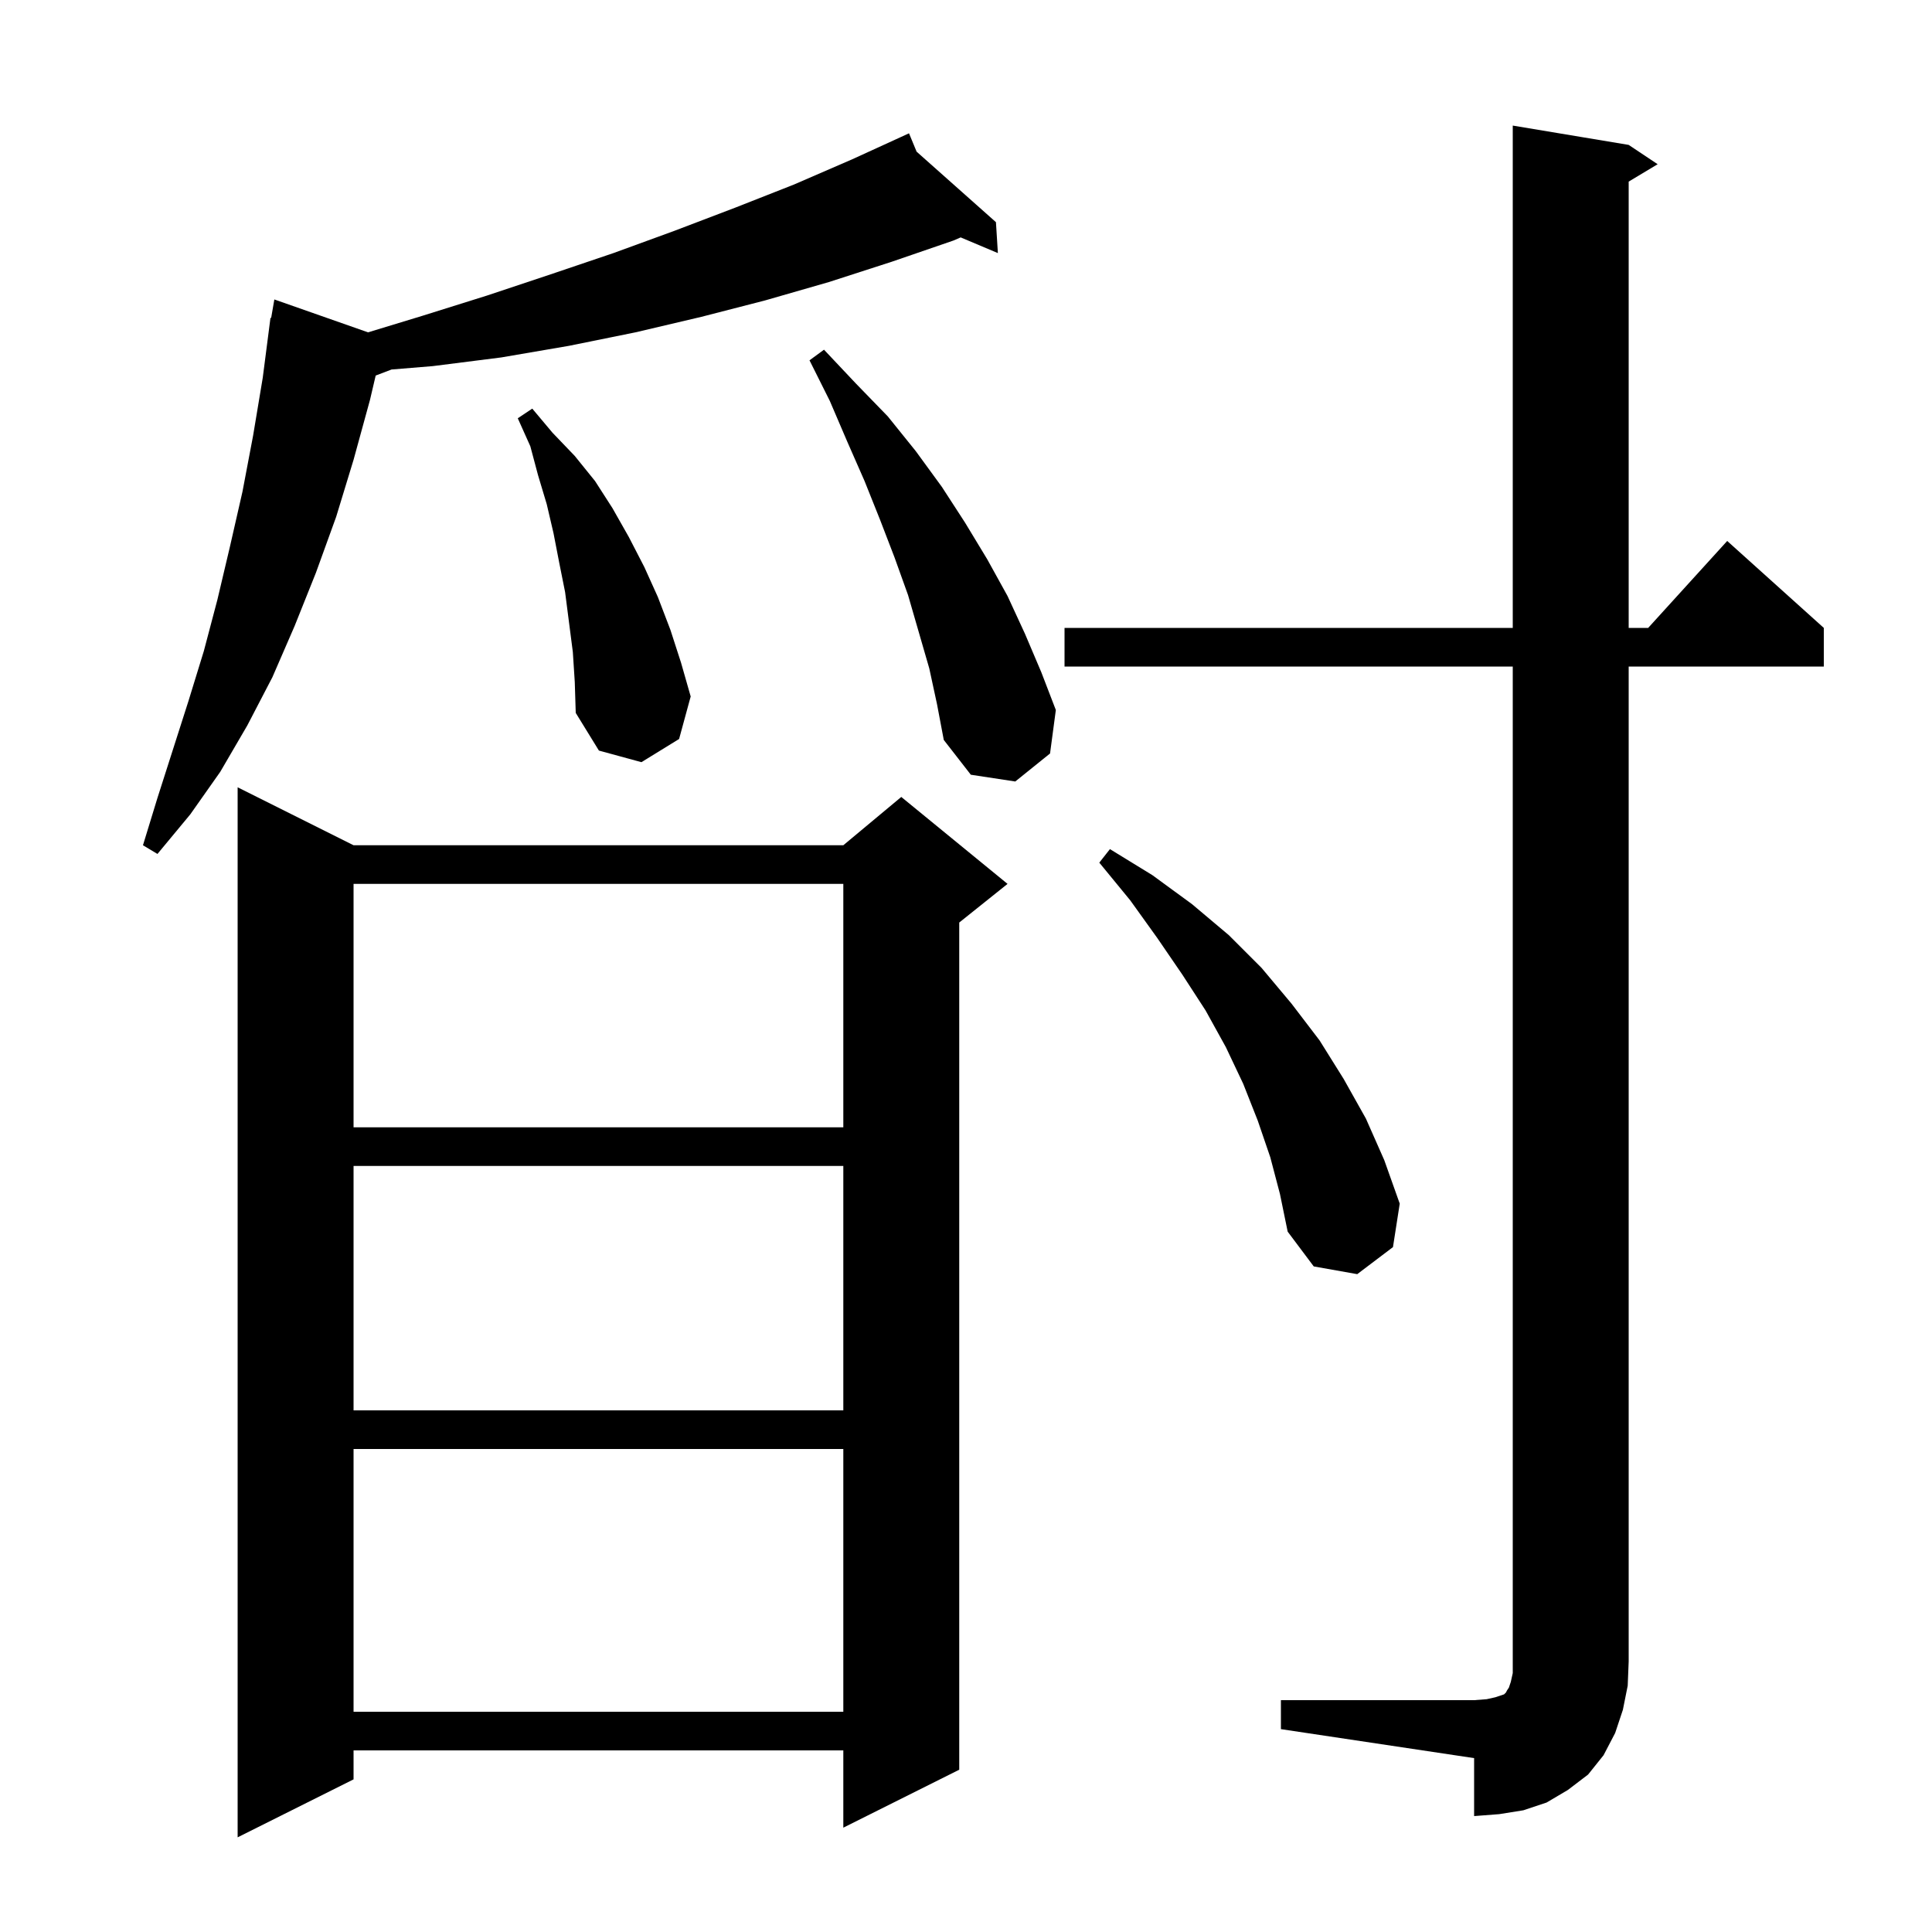 <svg xmlns="http://www.w3.org/2000/svg" xmlns:xlink="http://www.w3.org/1999/xlink" version="1.1" baseProfile="full" viewBox="0 0 200 200" width="200" height="200">
<g fill="black">
<path d="M 36.6 87.5 L 87.3 87.5 L 93.3 82.5 L 104.3 91.5 L 99.3 95.5 L 99.3 183.2 L 87.3 189.2 L 87.3 181.2 L 36.6 181.2 L 36.6 184.2 L 24.6 190.2 L 24.6 81.5 Z M 132.6 176.0 L 152.6 176.0 L 153.9 175.9 L 154.8 175.7 L 155.7 175.4 L 155.9 175.2 L 156.0 175.0 L 156.2 174.7 L 156.4 174.1 L 156.6 173.2 L 156.6 69.0 L 110.2 69.0 L 110.2 65.0 L 156.6 65.0 L 156.6 13.0 L 168.6 15.0 L 171.6 17.0 L 168.6 18.8 L 168.6 65.0 L 170.618 65.0 L 178.8 56.0 L 188.8 65.0 L 188.8 69.0 L 168.6 69.0 L 168.6 172.0 L 168.5 174.5 L 168.0 177.0 L 167.2 179.4 L 166.0 181.7 L 164.4 183.7 L 162.3 185.3 L 160.1 186.6 L 157.7 187.4 L 155.2 187.8 L 152.6 188.0 L 152.6 182.0 L 132.6 179.0 Z M 36.6 150.0 L 36.6 177.2 L 87.3 177.2 L 87.3 150.0 Z M 36.6 120.7 L 36.6 146.0 L 87.3 146.0 L 87.3 120.7 Z M 131.5 119.8 L 130.2 116.0 L 128.7 112.2 L 126.9 108.4 L 124.8 104.6 L 122.4 100.9 L 119.8 97.1 L 117.0 93.2 L 113.8 89.3 L 114.9 87.9 L 119.3 90.6 L 123.4 93.6 L 127.2 96.8 L 130.6 100.2 L 133.7 103.9 L 136.6 107.7 L 139.1 111.7 L 141.4 115.8 L 143.3 120.1 L 144.9 124.6 L 144.2 129.1 L 140.5 131.9 L 136.0 131.1 L 133.3 127.5 L 132.5 123.6 Z M 36.6 91.5 L 36.6 116.7 L 87.3 116.7 L 87.3 91.5 Z M 94.887 15.7 L 103.1 23.0 L 103.3 26.2 L 99.45 24.576 L 98.7 24.9 L 92.3 27.1 L 85.8 29.2 L 79.2 31.1 L 72.6 32.8 L 65.8 34.4 L 58.9 35.8 L 51.9 37.0 L 44.8 37.9 L 40.534 38.251 L 38.891 38.878 L 38.3 41.4 L 36.6 47.6 L 34.8 53.5 L 32.7 59.3 L 30.5 64.8 L 28.2 70.1 L 25.6 75.1 L 22.8 79.9 L 19.7 84.3 L 16.3 88.4 L 14.8 87.5 L 16.3 82.6 L 19.5 72.6 L 21.1 67.4 L 22.5 62.1 L 23.8 56.6 L 25.1 50.9 L 26.2 45.1 L 27.2 39.1 L 28.0 32.9 L 28.07 32.913 L 28.4 31.0 L 38.101 34.404 L 43.7 32.7 L 50.4 30.6 L 57.0 28.4 L 63.5 26.2 L 69.8 23.9 L 76.1 21.5 L 82.2 19.1 L 88.2 16.5 L 93.205 14.21 L 93.2 14.2 L 93.209 14.208 L 94.1 13.8 Z M 96.2 69.2 L 94.0 61.6 L 92.6 57.7 L 91.1 53.8 L 89.5 49.8 L 87.7 45.7 L 85.9 41.5 L 83.8 37.3 L 85.3 36.2 L 88.6 39.7 L 91.9 43.1 L 94.8 46.7 L 97.5 50.4 L 99.9 54.1 L 102.2 57.9 L 104.3 61.7 L 106.1 65.6 L 107.8 69.6 L 109.3 73.5 L 108.7 78.0 L 105.1 80.9 L 100.5 80.2 L 97.7 76.6 L 97.0 72.9 Z M 59.3 67.5 L 58.5 61.3 L 57.9 58.3 L 57.3 55.2 L 56.6 52.2 L 55.7 49.2 L 54.9 46.2 L 53.6 43.3 L 55.1 42.3 L 57.2 44.8 L 59.5 47.2 L 61.6 49.8 L 63.4 52.6 L 65.1 55.6 L 66.7 58.7 L 68.1 61.8 L 69.4 65.2 L 70.5 68.6 L 71.5 72.1 L 70.3 76.5 L 66.4 78.9 L 62.0 77.7 L 59.6 73.8 L 59.5 70.6 Z " />
</g>
</svg>
